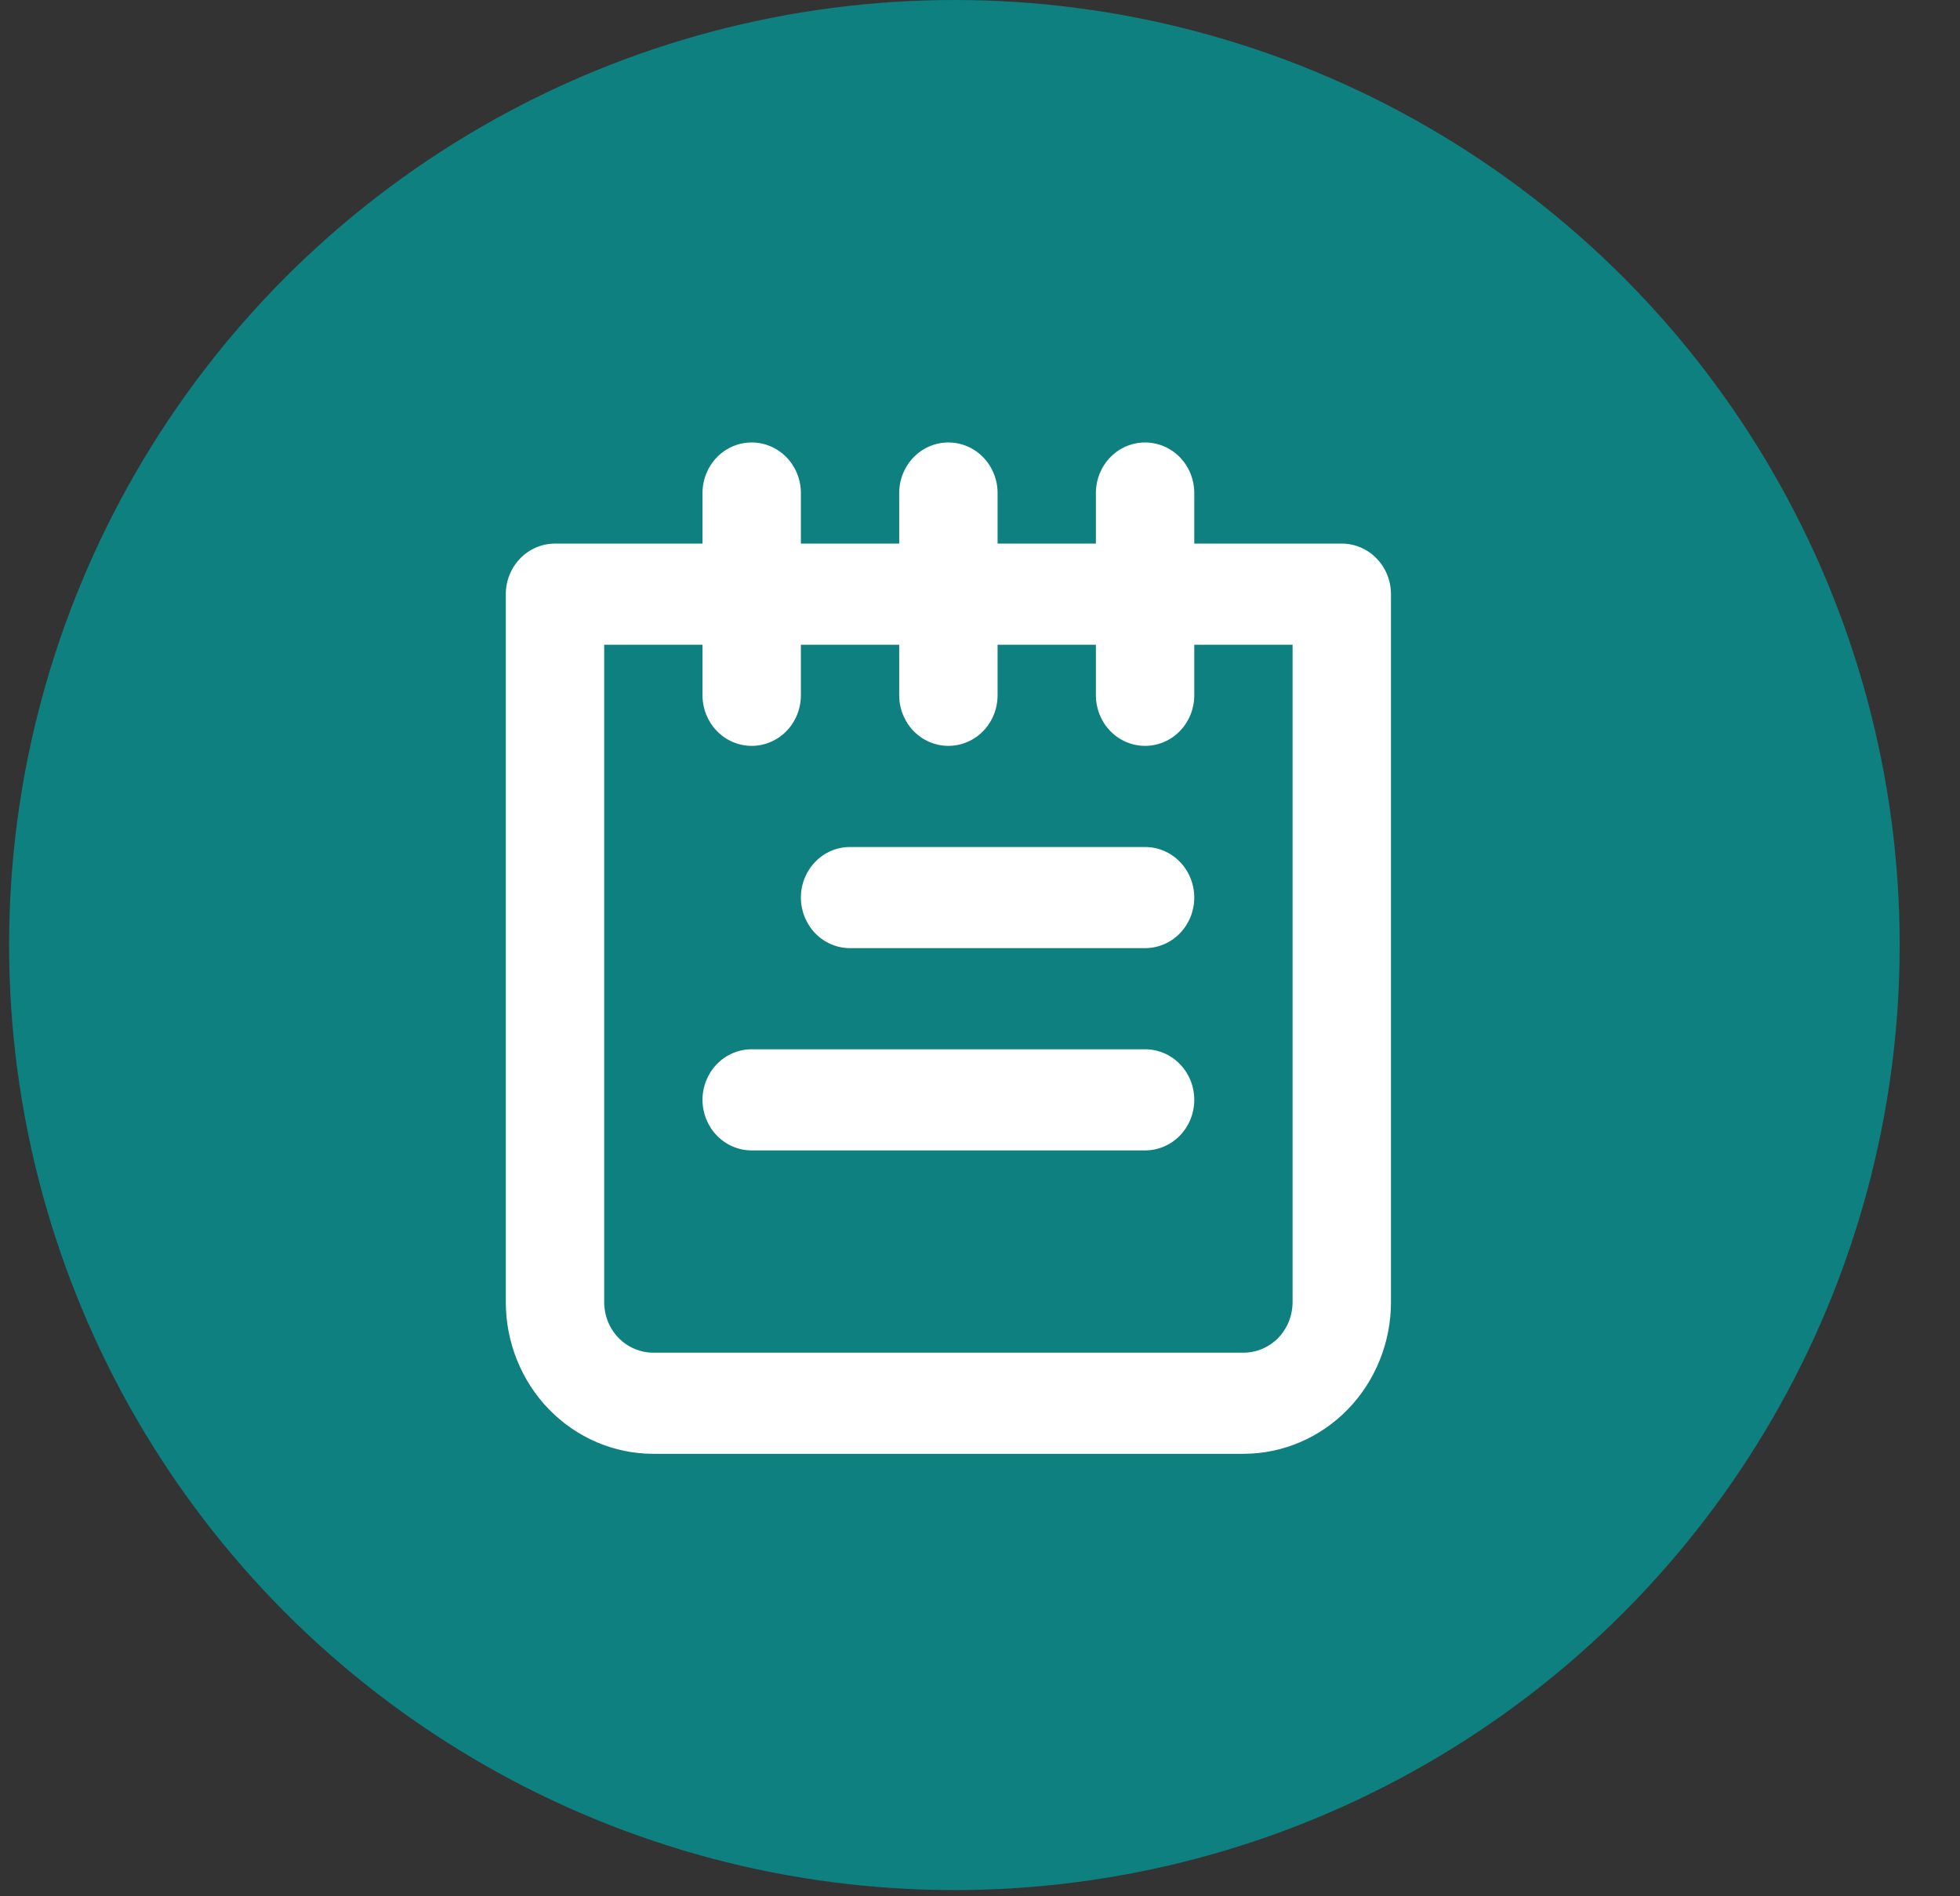 <svg width="31" height="30" viewBox="0 0 31 30" fill="none" xmlns="http://www.w3.org/2000/svg">
<rect x="0" y="0" width="31" height="30" fill="#333333" stroke="none"/>
<circle cx="15.095" cy="14.951" r="14.951" fill="#0E8080"/>
<path d="M18.111 16.6H11.889C11.683 16.6 11.485 16.684 11.339 16.834C11.193 16.984 11.111 17.188 11.111 17.4C11.111 17.612 11.193 17.816 11.339 17.966C11.485 18.116 11.683 18.2 11.889 18.2H18.111C18.317 18.2 18.515 18.116 18.661 17.966C18.807 17.816 18.889 17.612 18.889 17.4C18.889 17.188 18.807 16.984 18.661 16.834C18.515 16.684 18.317 16.6 18.111 16.6ZM18.111 13.4H13.444C13.238 13.4 13.04 13.484 12.895 13.634C12.749 13.784 12.667 13.988 12.667 14.2C12.667 14.412 12.749 14.616 12.895 14.766C13.04 14.916 13.238 15 13.444 15H18.111C18.317 15 18.515 14.916 18.661 14.766C18.807 14.616 18.889 14.412 18.889 14.2C18.889 13.988 18.807 13.784 18.661 13.634C18.515 13.484 18.317 13.4 18.111 13.4ZM21.222 8.6H18.889V7.8C18.889 7.588 18.807 7.384 18.661 7.234C18.515 7.084 18.317 7 18.111 7C17.905 7 17.707 7.084 17.561 7.234C17.415 7.384 17.333 7.588 17.333 7.8V8.6H15.778V7.8C15.778 7.588 15.696 7.384 15.55 7.234C15.404 7.084 15.206 7 15 7C14.794 7 14.596 7.084 14.45 7.234C14.304 7.384 14.222 7.588 14.222 7.8V8.6H12.667V7.8C12.667 7.588 12.585 7.384 12.439 7.234C12.293 7.084 12.095 7 11.889 7C11.683 7 11.485 7.084 11.339 7.234C11.193 7.384 11.111 7.588 11.111 7.8V8.6H8.778C8.572 8.6 8.374 8.684 8.228 8.834C8.082 8.984 8 9.188 8 9.4V20.6C8 21.236 8.246 21.847 8.683 22.297C9.121 22.747 9.714 23 10.333 23H19.667C20.285 23 20.879 22.747 21.317 22.297C21.754 21.847 22 21.236 22 20.6V9.4C22 9.188 21.918 8.984 21.772 8.834C21.626 8.684 21.428 8.6 21.222 8.6ZM20.444 20.6C20.444 20.812 20.363 21.016 20.217 21.166C20.071 21.316 19.873 21.4 19.667 21.4H10.333C10.127 21.4 9.929 21.316 9.783 21.166C9.637 21.016 9.556 20.812 9.556 20.6V10.2H11.111V11C11.111 11.212 11.193 11.416 11.339 11.566C11.485 11.716 11.683 11.8 11.889 11.8C12.095 11.8 12.293 11.716 12.439 11.566C12.585 11.416 12.667 11.212 12.667 11V10.2H14.222V11C14.222 11.212 14.304 11.416 14.45 11.566C14.596 11.716 14.794 11.8 15 11.8C15.206 11.8 15.404 11.716 15.55 11.566C15.696 11.416 15.778 11.212 15.778 11V10.2H17.333V11C17.333 11.212 17.415 11.416 17.561 11.566C17.707 11.716 17.905 11.8 18.111 11.8C18.317 11.8 18.515 11.716 18.661 11.566C18.807 11.416 18.889 11.212 18.889 11V10.2H20.444V20.6Z" fill="white"/>
</svg>
